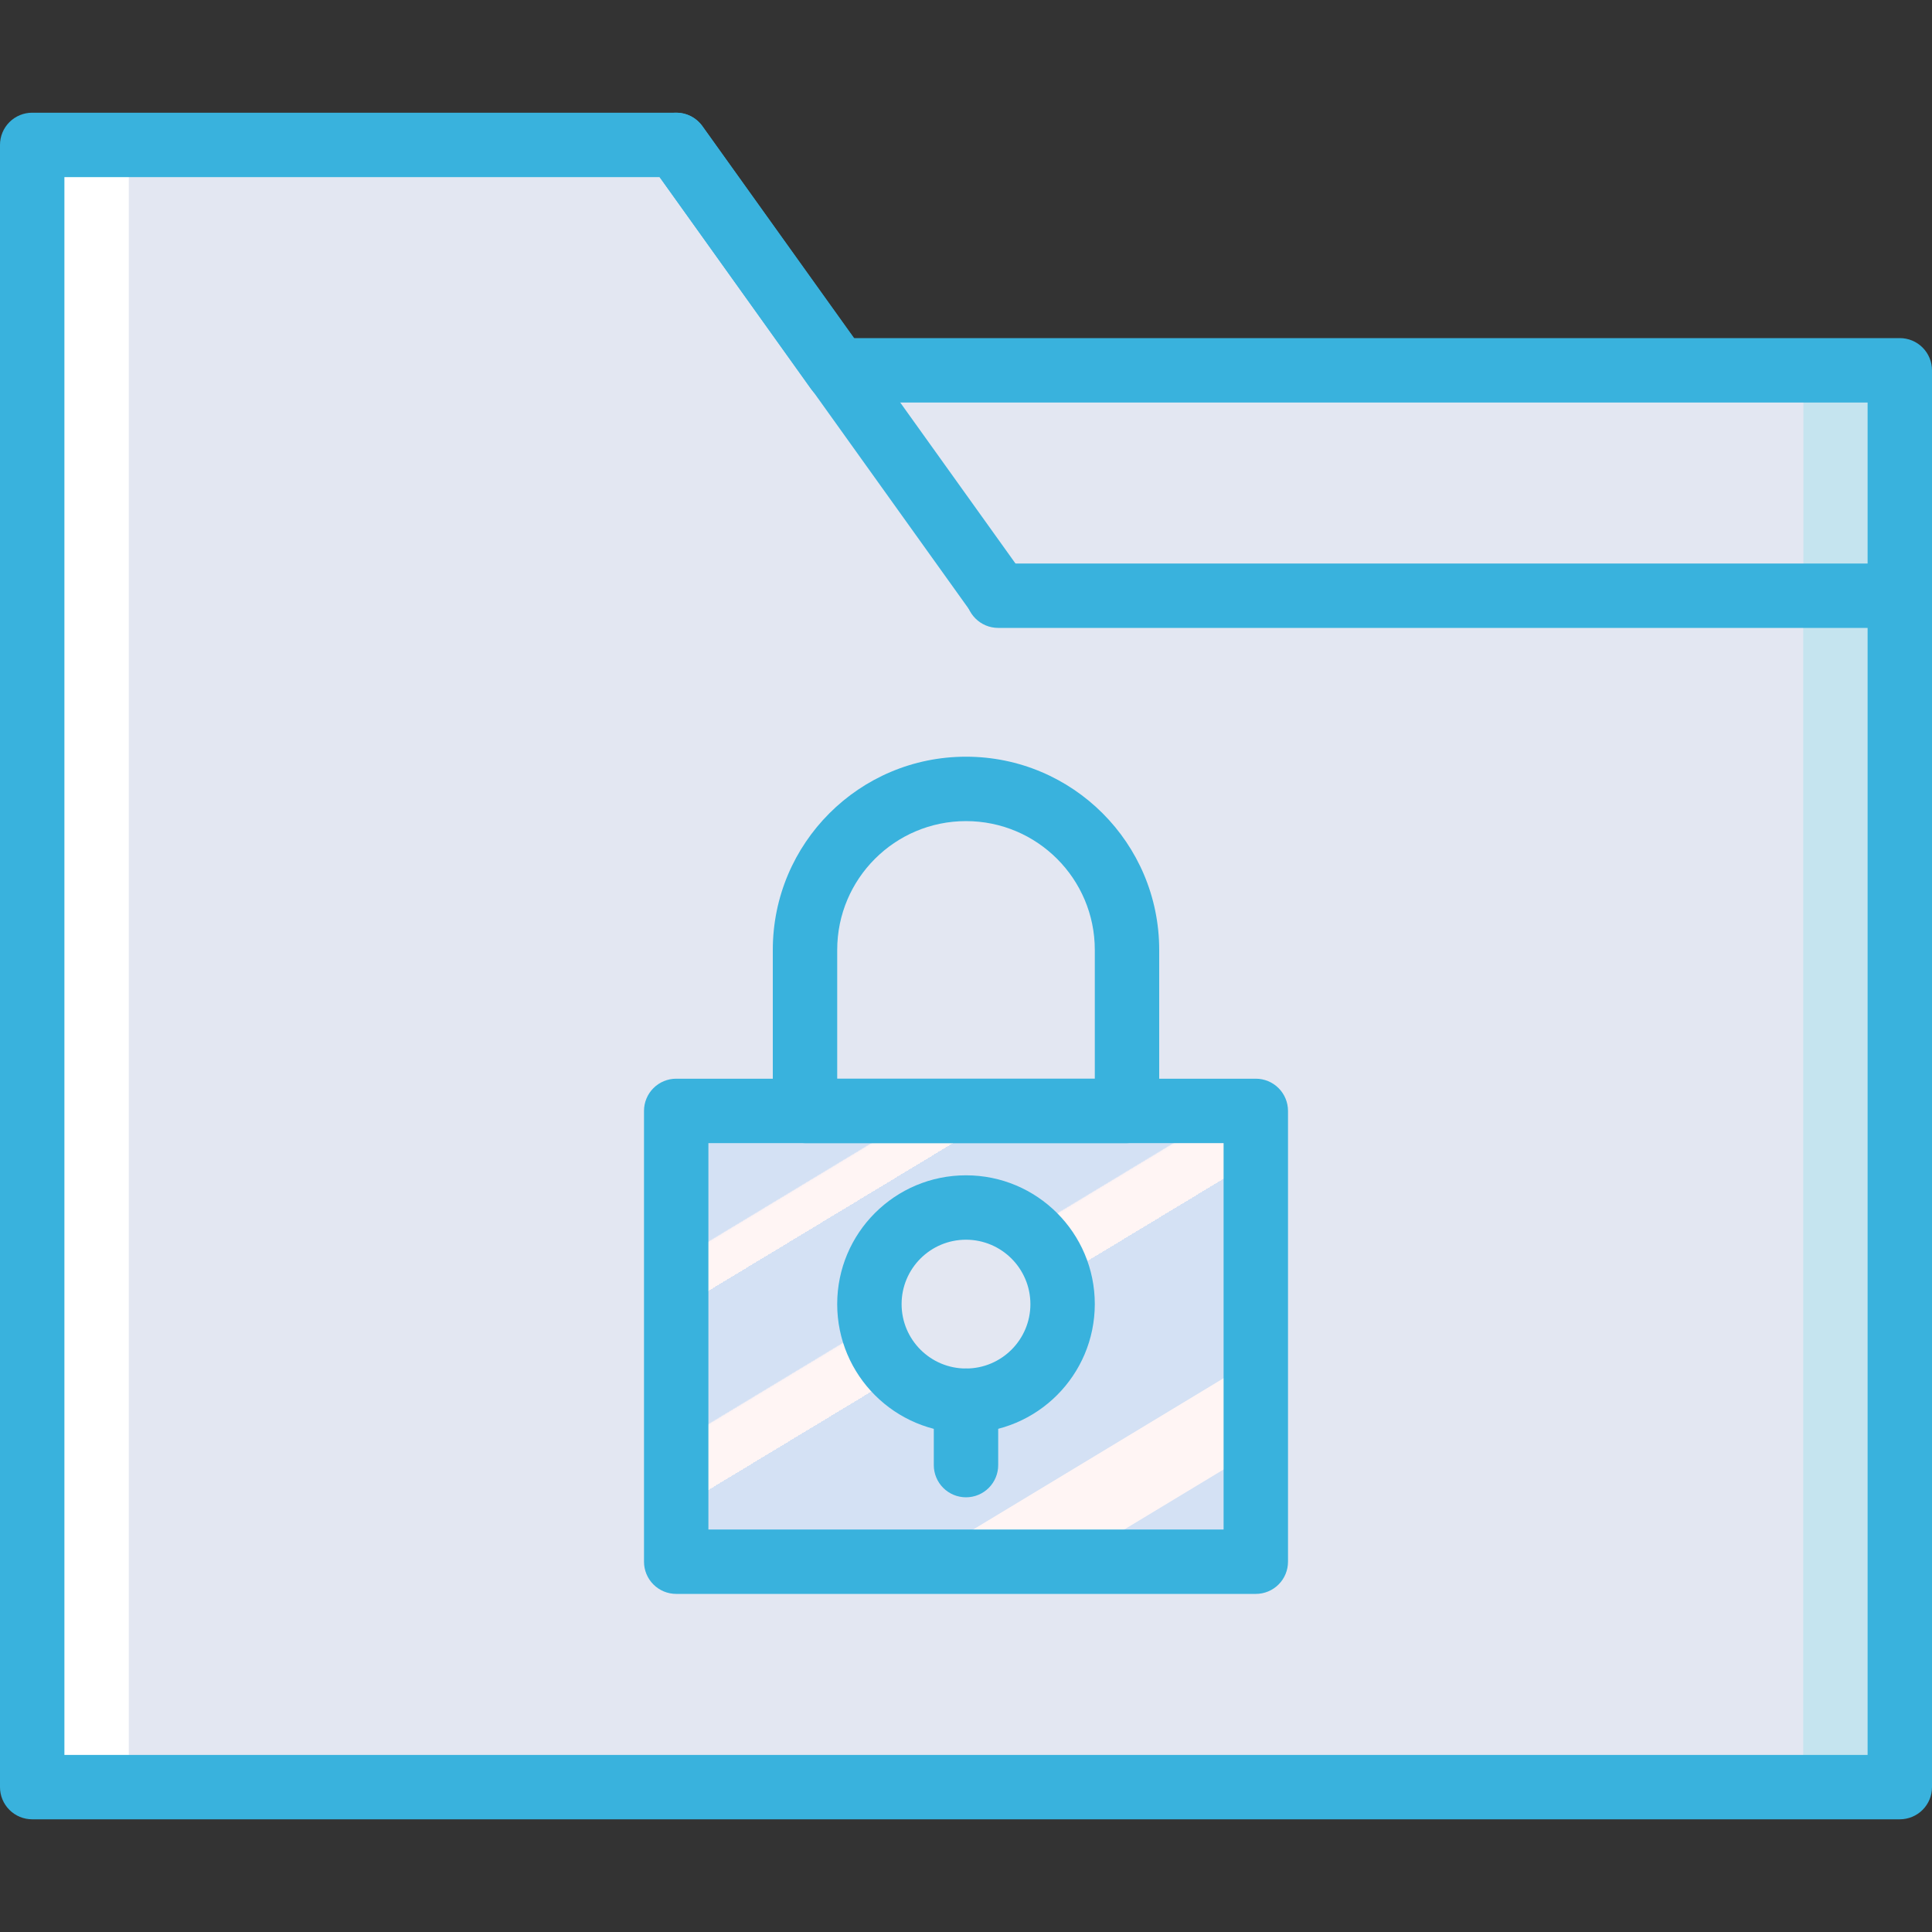 <?xml version="1.0"?>
<svg xmlns="http://www.w3.org/2000/svg" xmlns:xlink="http://www.w3.org/1999/xlink" xmlns:svgjs="http://svgjs.com/svgjs" version="1.1" width="512" height="512" x="0" y="0" viewBox="0 0 512 512" style="enable-background:new 0 0 512 512" xml:space="preserve" class=""><rect x="0" y="0" width="512" height="512" fill="#333333" stroke="none"/><g>
<g xmlns="http://www.w3.org/2000/svg">
	<polygon style="" points="392.533,98.135 179.2,98.135 179.2,473.601 503.467,473.601 503.467,98.135  " fill="#c5e4ef" data-original="#a4c2f7" class=""/>
	<polygon style="" points="221.867,98.135 179.2,38.401 8.533,38.401 8.533,98.135 8.533,473.601 332.8,473.601    332.8,98.135  " fill="#ffffff" data-original="#ffffff" class=""/>
	<g>
		<polygon style="" points="221.867,98.135 179.2,38.401 34.133,38.401 34.133,98.135 34.133,473.601 477.867,473.601     477.867,98.135   " fill="#e3e7f2" data-original="#e3e7f2" class=""/>
		<polygon style="" points="477.867,157.868 260.651,157.868 260.651,157.603 221.867,98.135 477.867,98.135   " fill="#e3e7f2" data-original="#e3e7f2" class=""/>
	</g>
	
		<linearGradient id="SVGID_1_" gradientUnits="userSpaceOnUse" x1="-48.625" y1="651.909" x2="-47.736" y2="650.766" gradientTransform="matrix(153.6 0 0 -119.467 7656.6 78167.297)">
		<stop offset="0" style="stop-color:#D4E1F4"/>
		<stop offset="0.172" style="stop-color:#D4E1F4"/>
		<stop offset="0.2" style="stop-color:#D4E1F4"/>
		<stop offset="0.2" style="stop-color:#DAE4F4"/>
		<stop offset="0.201" style="stop-color:#EBEBF4"/>
		<stop offset="0.201" style="stop-color:#F6F1F4"/>
		<stop offset="0.202" style="stop-color:#FDF4F4"/>
		<stop offset="0.205" style="stop-color:#FFF5F4"/>
		<stop offset="0.252" style="stop-color:#FFF5F4"/>
		<stop offset="0.26" style="stop-color:#FFF5F4"/>
		<stop offset="0.26" style="stop-color:#D4E1F4"/>
		<stop offset="0.397" style="stop-color:#D4E1F4"/>
		<stop offset="0.42" style="stop-color:#D4E1F4"/>
		<stop offset="0.42" style="stop-color:#DAE4F4"/>
		<stop offset="0.421" style="stop-color:#EBEBF4"/>
		<stop offset="0.421" style="stop-color:#F6F1F4"/>
		<stop offset="0.422" style="stop-color:#FDF4F4"/>
		<stop offset="0.425" style="stop-color:#FFF5F4"/>
		<stop offset="0.489" style="stop-color:#FFF5F4"/>
		<stop offset="0.5" style="stop-color:#FFF5F4"/>
		<stop offset="0.5" style="stop-color:#F9F2F4"/>
		<stop offset="0.5" style="stop-color:#E8EBF4"/>
		<stop offset="0.5" style="stop-color:#DDE5F4"/>
		<stop offset="0.5" style="stop-color:#D6E2F4"/>
		<stop offset="0.501" style="stop-color:#D4E1F4"/>
		<stop offset="0.706" style="stop-color:#D4E1F4"/>
		<stop offset="0.74" style="stop-color:#D4E1F4"/>
		<stop offset="0.741" style="stop-color:#FFF5F4"/>
		<stop offset="0.835" style="stop-color:#FFF5F4"/>
		<stop offset="0.85" style="stop-color:#FFF5F4"/>
		<stop offset="0.851" style="stop-color:#D4E1F4"/>
	</linearGradient>
	<polygon style="fill:url(#SVGID_1_);" points="307.2,294.401 179.2,294.401 179.2,413.868 307.2,413.868 332.8,413.868    332.8,294.401  " fill=""/>
	<circle style="" cx="256" cy="345.601" r="25.6" fill="#e3e7f2" data-original="#e3e7f2" class=""/>
	<g>
		<path style="" d="M503.467,482.135H8.533c-2.264,0.001-4.435-0.897-6.035-2.498    c-1.601-1.601-2.499-3.772-2.498-6.035v-435.2c-0.001-2.264,0.897-4.435,2.498-6.035c1.601-1.601,3.772-2.499,6.035-2.498H179.2    c2.756,0,5.341,1.332,6.942,3.575l40.117,56.158h277.208c2.264-0.001,4.435,0.897,6.035,2.498    c1.601,1.601,2.499,3.772,2.498,6.035v375.467c0.001,2.264-0.897,4.435-2.498,6.035    C507.901,481.237,505.73,482.136,503.467,482.135z M17.067,465.068h477.867v-358.4H221.867c-2.756,0-5.341-1.332-6.942-3.575    l-40.117-56.158H17.067V465.068z" fill="#39b2dd" data-original="#428dff" class=""/>
		<path style="" d="M264.542,166.135c-2.757,0.003-5.345-1.326-6.95-3.567l-85.333-119.2    c-1.774-2.48-2.091-5.718-0.83-8.495c1.261-2.777,3.907-4.67,6.942-4.967c3.035-0.297,5.998,1.048,7.772,3.529l85.333,119.2    c1.861,2.6,2.113,6.021,0.652,8.865C270.667,164.344,267.739,166.132,264.542,166.135L264.542,166.135z" fill="#39b2dd" data-original="#428dff" class=""/>
		<path style="" d="M332.8,422.401H179.2c-2.264,0.001-4.435-0.897-6.035-2.498c-1.601-1.601-2.499-3.772-2.498-6.035    V294.401c-0.001-2.264,0.897-4.435,2.498-6.035s3.772-2.499,6.035-2.498h153.6c2.264-0.001,4.435,0.897,6.035,2.498    c1.601,1.601,2.499,3.772,2.498,6.035v119.467c0.001,2.264-0.897,4.435-2.498,6.035    C337.235,421.504,335.064,422.403,332.8,422.401L332.8,422.401z M187.733,405.335h136.533v-102.4H187.733V405.335z" fill="#39b2dd" data-original="#428dff" class=""/>
		<path style="" d="M298.667,302.935h-85.333c-2.264,0.001-4.435-0.897-6.035-2.498s-2.499-3.772-2.498-6.035v-42.667    c0-28.277,22.923-51.2,51.2-51.2c28.277,0,51.2,22.923,51.2,51.2v42.667c0.001,2.264-0.897,4.435-2.498,6.035    C303.101,302.037,300.93,302.936,298.667,302.935L298.667,302.935z M221.867,285.868h68.267v-34.133    c0-18.851-15.282-34.133-34.133-34.133c-18.851,0-34.133,15.282-34.133,34.133V285.868z" fill="#39b2dd" data-original="#428dff" class=""/>
		<path style="" d="M256,379.735c-18.851,0-34.133-15.282-34.133-34.133c0-18.851,15.282-34.133,34.133-34.133    c18.851,0,34.133,15.282,34.133,34.133C290.115,364.445,274.844,379.716,256,379.735L256,379.735z M256,328.535    c-9.426,0-17.067,7.641-17.067,17.067s7.641,17.067,17.067,17.067c9.426,0,17.067-7.641,17.067-17.067    C273.054,336.181,265.421,328.547,256,328.535z" fill="#39b2dd" data-original="#428dff" class=""/>
		<path style="" d="M256,396.801c-2.264,0.001-4.435-0.897-6.035-2.498c-1.601-1.601-2.499-3.772-2.498-6.035v-17.067    c0-4.713,3.821-8.533,8.533-8.533c4.713,0,8.533,3.82,8.533,8.533v17.067c0.001,2.264-0.897,4.435-2.498,6.035    C260.435,395.904,258.264,396.803,256,396.801L256,396.801z" fill="#39b2dd" data-original="#428dff" class=""/>
		<path style="" d="M503.467,166.401H264.533c-4.713,0-8.533-3.82-8.533-8.533s3.821-8.533,8.533-8.533h238.933    c4.713,0,8.533,3.821,8.533,8.533S508.18,166.401,503.467,166.401z" fill="#39b2dd" data-original="#428dff" class=""/>
	</g>
</g>
<g xmlns="http://www.w3.org/2000/svg">
</g>
<g xmlns="http://www.w3.org/2000/svg">
</g>
<g xmlns="http://www.w3.org/2000/svg">
</g>
<g xmlns="http://www.w3.org/2000/svg">
</g>
<g xmlns="http://www.w3.org/2000/svg">
</g>
<g xmlns="http://www.w3.org/2000/svg">
</g>
<g xmlns="http://www.w3.org/2000/svg">
</g>
<g xmlns="http://www.w3.org/2000/svg">
</g>
<g xmlns="http://www.w3.org/2000/svg">
</g>
<g xmlns="http://www.w3.org/2000/svg">
</g>
<g xmlns="http://www.w3.org/2000/svg">
</g>
<g xmlns="http://www.w3.org/2000/svg">
</g>
<g xmlns="http://www.w3.org/2000/svg">
</g>
<g xmlns="http://www.w3.org/2000/svg">
</g>
<g xmlns="http://www.w3.org/2000/svg">
</g>
</g></svg>
